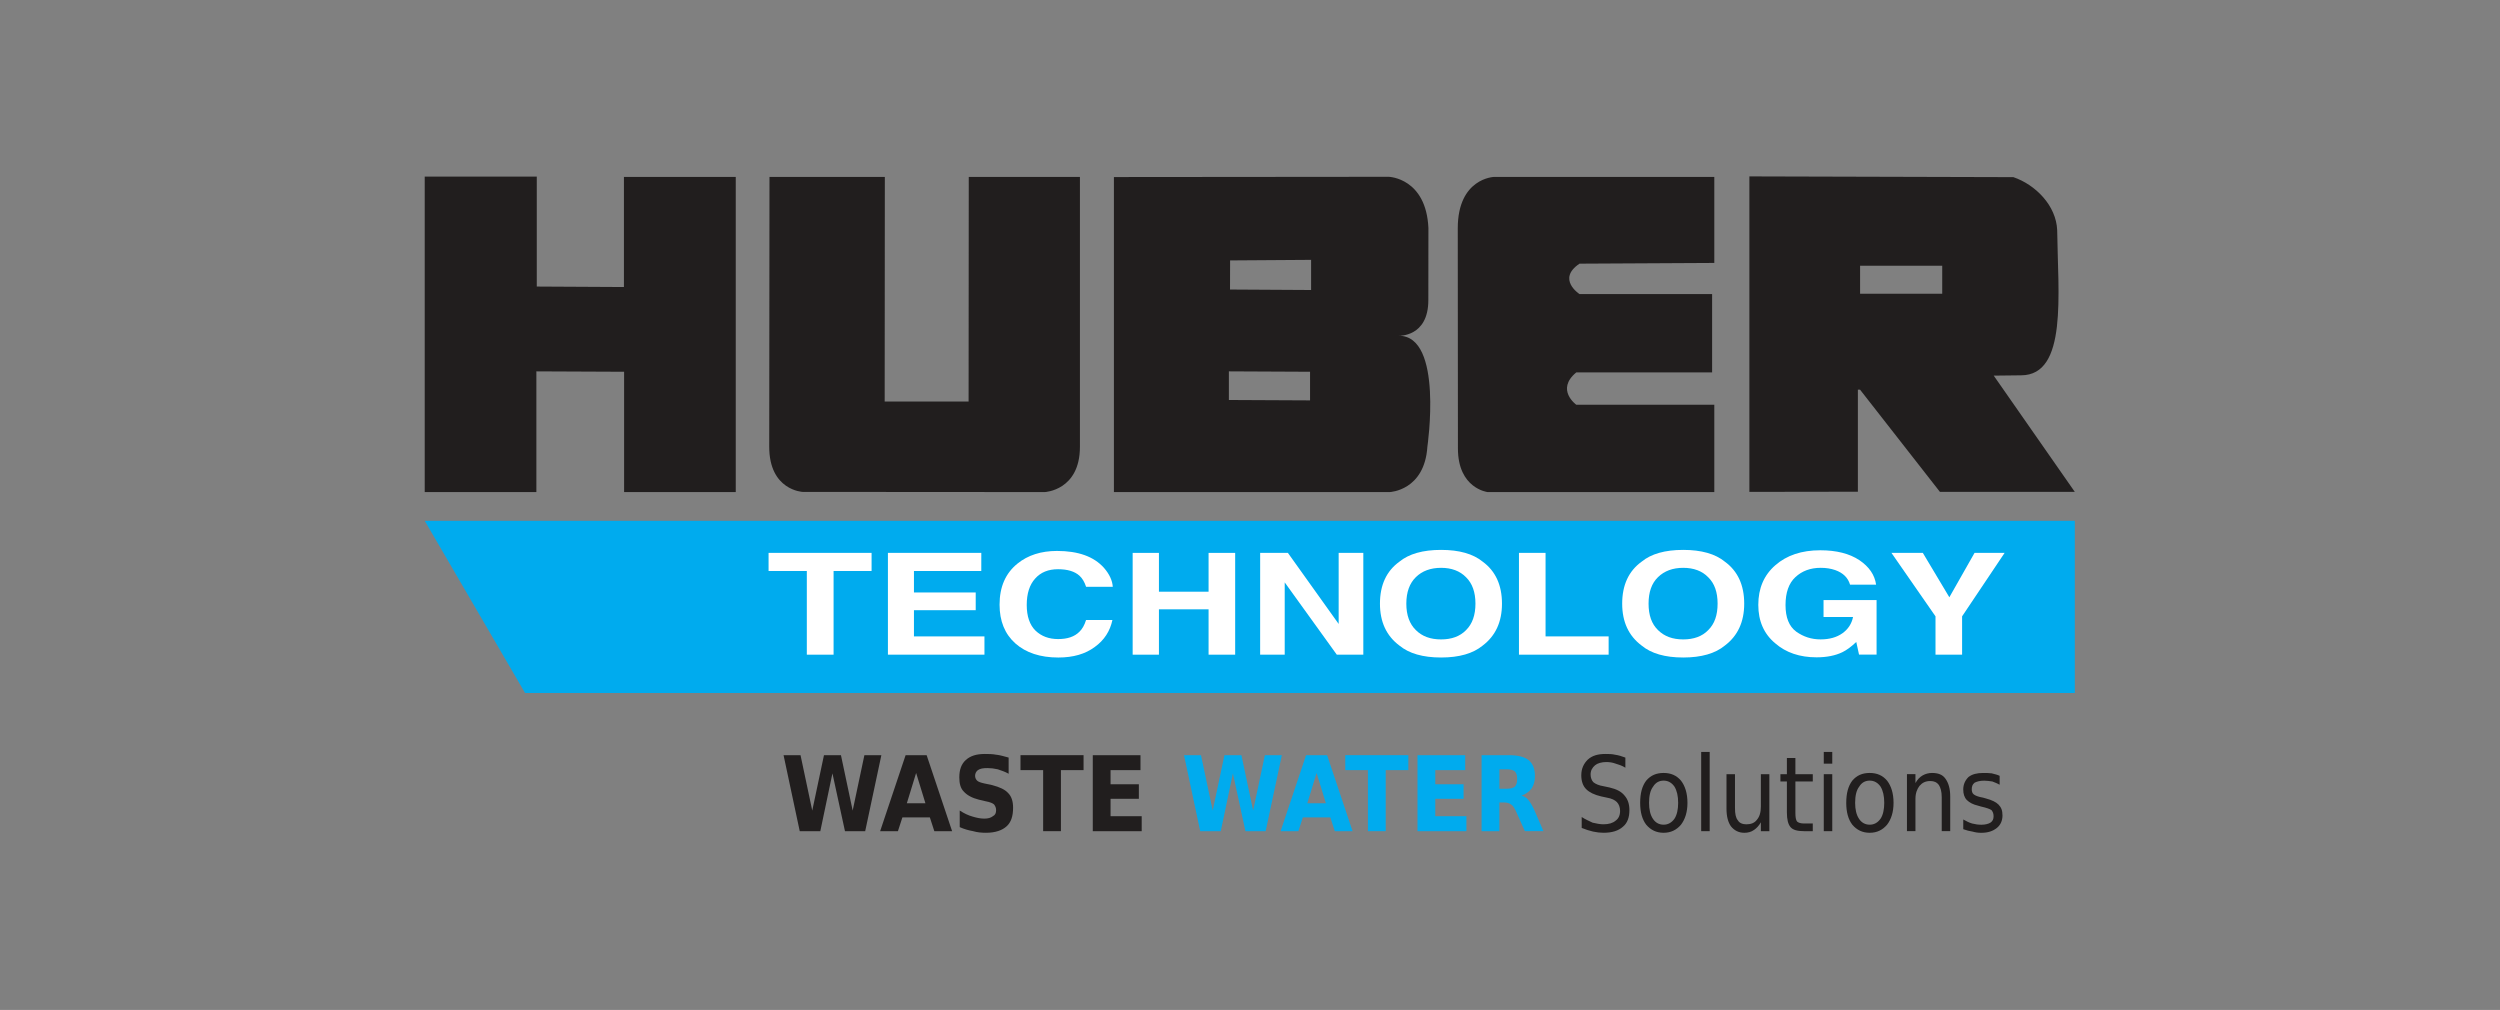 <?xml version="1.0" encoding="iso-8859-1"?>
<!-- Created with Inkscape (http://www.inkscape.org/) -->
<svg height="289.134" id="svg15818" version="1.1" viewBox="-178.937 -72.283 1073.622 433.701" width="715.748" xmlns="http://www.w3.org/2000/svg" xmlns:cc="http://creativecommons.org/ns#" xmlns:dc="http://purl.org/dc/elements/1.1/" xmlns:rdf="http://www.w3.org/1999/02/22-rdf-syntax-ns#" xmlns:svg="http://www.w3.org/2000/svg">
	
	
  
	
	<rect x="-178.937" y="-72.283" width="1073.622" height="433.701" fill="#808080" stroke="none"/>
	
	
  
	
	<defs id="defs15820"/>
	
	
  
	
	
	
  
	
	<g id="layer1" transform="translate(-19.639,-426.187)">
		
		
    
		
		<g id="g15893" transform="matrix(7.111,0,0,7.111,-2373.312,-3319.367)">
			
			
      
			
			<path animation_id="0" d="m 337,548.013 99.653,0 0,10.4 -93.594,0" id="path14499" style="fill:#00abee;fill-opacity:1;fill-rule:nonzero;stroke:none"/>
			
			
      
			
			<path animation_id="1" d="m 343.767,533.867 5.264,0.029 0,-6.65 6.753,0 0,19.033 -6.743,0 0,-7.266 -5.298,-0.024 0,7.29 -6.743,0 0,-19.053 6.768,0 0,6.641 z m 21.021,-6.621 -0.01,13.564 5.068,0 0.01,-13.564 6.714,0 0,16.299 c 0,2.637 -2.119,2.734 -2.119,2.734 l -14.624,-0.01 c 0,0 -2.031,-0.088 -2.021,-2.744 l 0.015,-16.279 6.968,0 z m 50.093,5.195 -8.14,0.044 c -1.396,0.933 0,1.836 0,1.836 l 8.008,0 0,4.731 -8.203,0 c -1.265,1.045 0,1.953 0,1.953 l 8.335,0 0,5.273 -13.696,0 c 0,0 -1.787,-0.215 -1.787,-2.627 l -0.01,-13.301 c 0,-3.037 2.192,-3.105 2.192,-3.105 l 13.301,0 0,5.195 z m -24.414,6.572 0,1.729 -4.902,-0.024 0,-1.729 4.902,0.024 z m 0.064,-6.758 0,1.821 -4.897,-0.029 0.005,-1.758 4.893,-0.034 z m 4.702,-5.015 c 0,0 2.246,0.073 2.383,3.096 l -0.005,4.355 c 0,2.236 -1.787,2.148 -1.787,2.148 2.715,-0.015 1.729,6.704 1.729,6.704 -0.171,2.642 -2.256,2.734 -2.256,2.734 l -16.675,0 0,-19.023 16.611,-0.015 z m 33.413,7.061 -4.961,0 0,-1.689 4.961,0 0,1.689 z m 4.297,-7.041 c 1.328,0.454 2.588,1.709 2.646,3.208 0.044,3.848 0.635,8.755 -2.178,8.76 l -1.655,0.019 4.897,7.021 -8.145,0 -4.824,-6.172 -0.132,0 0,6.162 -6.553,0.01 0,-19.053" id="path14501" style="fill:#211e1e;fill-opacity:1;fill-rule:evenodd;stroke:none"/>
			
			
      
			
			<path animation_id="2" d="m 363.987,549.951 0,1.094 -2.295,0 0,5.054 -1.616,0 0,-5.054 -2.31,0 0,-1.094" id="path14503" style="fill:#ffffff;fill-opacity:1;fill-rule:evenodd;stroke:none"/>
			
			
      
			
			<path animation_id="3" d="m 370.613,551.045 -4.067,0 0,1.299 3.73,0 0,1.069 -3.73,0 0,1.582 4.258,0 0,1.104 -5.83,0 0,-6.147 5.64,0" id="path14505" style="fill:#ffffff;fill-opacity:1;fill-rule:evenodd;stroke:none"/>
			
			
      
			
			<path animation_id="4" d="m 372.796,550.601 c 0.625,-0.508 1.426,-0.767 2.388,-0.767 1.289,0 2.231,0.342 2.837,1.021 0.332,0.381 0.508,0.767 0.532,1.143 l -1.611,0 c -0.098,-0.293 -0.23,-0.513 -0.396,-0.664 -0.288,-0.264 -0.728,-0.396 -1.299,-0.396 -0.586,0 -1.045,0.186 -1.382,0.566 -0.337,0.371 -0.508,0.903 -0.508,1.592 0,0.688 0.181,1.211 0.532,1.553 0.361,0.342 0.811,0.508 1.367,0.508 0.562,0 0.986,-0.146 1.279,-0.439 0.166,-0.156 0.308,-0.396 0.405,-0.713 l 1.592,0 c -0.142,0.664 -0.488,1.216 -1.069,1.631 -0.566,0.42 -1.289,0.635 -2.197,0.635 -1.094,0 -1.963,-0.288 -2.598,-0.854 -0.635,-0.566 -0.952,-1.348 -0.952,-2.339 0,-1.074 0.361,-1.895 1.079,-2.476" id="path14507" style="fill:#ffffff;fill-opacity:1;fill-rule:evenodd;stroke:none"/>
			
			
      
			
			<path animation_id="5" d="m 379.754,556.099 0,-6.147 1.587,0 0,2.344 2.998,0 0,-2.344 1.606,0 0,6.147 -1.606,0 0,-2.739 -2.998,0 0,2.739" id="path14509" style="fill:#ffffff;fill-opacity:1;fill-rule:evenodd;stroke:none"/>
			
			
      
			
			<path animation_id="6" d="m 387.454,549.951 1.675,0 3.066,4.292 0,-4.292 1.489,0 0,6.147 -1.602,0 -3.145,-4.365 0,4.365 -1.484,0" id="path14511" style="fill:#ffffff;fill-opacity:1;fill-rule:evenodd;stroke:none"/>
			
			
      
			
			<path animation_id="7" d="m 400.896,555.547 c -0.581,0.479 -1.416,0.723 -2.515,0.723 -1.104,0 -1.938,-0.244 -2.52,-0.723 -0.781,-0.586 -1.172,-1.426 -1.172,-2.529 0,-1.123 0.391,-1.968 1.172,-2.534 0.581,-0.474 1.416,-0.713 2.52,-0.713 1.099,0 1.934,0.239 2.515,0.713 0.771,0.566 1.162,1.411 1.162,2.534 0,1.104 -0.391,1.943 -1.162,2.529 z m -1.006,-0.933 c 0.376,-0.371 0.566,-0.903 0.566,-1.597 0,-0.693 -0.19,-1.221 -0.566,-1.592 -0.371,-0.381 -0.879,-0.571 -1.509,-0.571 -0.635,0 -1.143,0.19 -1.523,0.562 -0.381,0.371 -0.576,0.908 -0.576,1.602 0,0.693 0.195,1.226 0.576,1.597 0.381,0.381 0.884,0.562 1.523,0.562 0.63,0 1.138,-0.181 1.509,-0.562" id="path14513" style="fill:#ffffff;fill-opacity:1;fill-rule:evenodd;stroke:none"/>
			
			
      
			
			<path animation_id="8" d="m 403.084,549.951 1.606,0 0,5.044 3.809,0 0,1.104 -5.415,0" id="path14515" style="fill:#ffffff;fill-opacity:1;fill-rule:evenodd;stroke:none"/>
			
			
      
			
			<path animation_id="9" d="m 415.52,555.547 c -0.576,0.479 -1.421,0.723 -2.515,0.723 -1.104,0 -1.938,-0.244 -2.515,-0.723 -0.781,-0.586 -1.172,-1.426 -1.172,-2.529 0,-1.123 0.391,-1.968 1.172,-2.534 0.576,-0.474 1.411,-0.713 2.515,-0.713 1.094,0 1.938,0.239 2.515,0.713 0.776,0.566 1.167,1.411 1.167,2.534 0,1.104 -0.391,1.943 -1.167,2.529 z m -1.006,-0.933 c 0.381,-0.371 0.566,-0.903 0.566,-1.597 0,-0.693 -0.186,-1.221 -0.566,-1.592 -0.366,-0.381 -0.879,-0.571 -1.509,-0.571 -0.64,0 -1.138,0.19 -1.523,0.562 -0.386,0.371 -0.571,0.908 -0.571,1.602 0,0.693 0.186,1.226 0.571,1.597 0.386,0.381 0.884,0.562 1.523,0.562 0.63,0 1.143,-0.181 1.509,-0.562" id="path14517" style="fill:#ffffff;fill-opacity:1;fill-rule:evenodd;stroke:none"/>
			
			
      
			
			<path animation_id="10" d="m 423.079,551.87 c -0.122,-0.415 -0.415,-0.708 -0.894,-0.879 -0.269,-0.093 -0.552,-0.137 -0.884,-0.137 -0.615,0 -1.123,0.19 -1.523,0.562 -0.4,0.371 -0.596,0.938 -0.596,1.685 0,0.757 0.215,1.289 0.645,1.606 0.439,0.312 0.918,0.469 1.475,0.469 0.537,0 0.977,-0.127 1.318,-0.371 0.347,-0.249 0.557,-0.576 0.64,-0.981 l -1.782,0 0,-1.021 3.203,0 0,3.291 -1.06,0 -0.166,-0.762 c -0.308,0.293 -0.586,0.493 -0.835,0.615 -0.42,0.205 -0.947,0.312 -1.562,0.312 -1.016,0 -1.851,-0.283 -2.495,-0.845 -0.684,-0.566 -1.025,-1.343 -1.025,-2.324 0,-0.996 0.342,-1.797 1.03,-2.393 0.688,-0.601 1.587,-0.903 2.715,-0.903 0.977,0 1.758,0.2 2.358,0.596 0.591,0.4 0.928,0.889 1.011,1.48" id="path14519" style="fill:#ffffff;fill-opacity:1;fill-rule:evenodd;stroke:none"/>
			
			
      
			
			<path animation_id="11" d="m 430.598,549.951 1.816,0 -2.568,3.833 0,2.314 -1.606,0 0,-2.314 -2.661,-3.833 1.895,0 1.602,2.681" id="path14521" style="fill:#ffffff;fill-opacity:1;fill-rule:evenodd;stroke:none"/>
			
			
      
			
			<path animation_id="12" d="m 359.646,566.758 1.245,0 0.732,-3.491 0.757,3.491 1.221,0 0.977,-4.59 -1.025,0 -0.708,3.345 -0.708,-3.345 -1.025,0 -0.708,3.345 -0.708,-3.345 -1.025,0 0.977,4.59 z m 0,0" id="path14523" style="fill:#211e1e;fill-opacity:1;fill-rule:nonzero;stroke:none"/>
			
			
      
			
			<path animation_id="13" d="m 367.776,566.758 1.074,0 -1.538,-4.59 -1.27,0 -1.538,4.59 1.074,0 0.269,-0.83 1.66,0 0.269,0.83 z m -1.099,-3.516 0.562,1.831 -1.123,0 0.562,-1.831 z m 0,0" id="path14525" style="fill:#211e1e;fill-opacity:1;fill-rule:nonzero;stroke:none"/>
			
			
      
			
			<path animation_id="14" d="m 371.531,562.144 c -0.244,-0.049 -0.488,-0.049 -0.708,-0.049 -0.513,0 -0.879,0.122 -1.147,0.366 -0.269,0.244 -0.391,0.586 -0.391,1.05 0,0.366 0.073,0.659 0.269,0.854 0.195,0.22 0.513,0.391 0.903,0.488 l 0.415,0.098 c 0.269,0.049 0.439,0.122 0.513,0.195 0.073,0.098 0.122,0.195 0.122,0.342 0,0.171 -0.049,0.293 -0.195,0.366 -0.122,0.098 -0.293,0.146 -0.513,0.146 -0.244,0 -0.464,-0.049 -0.708,-0.122 -0.269,-0.073 -0.513,-0.195 -0.781,-0.366 l 0,1.001 c 0.269,0.122 0.537,0.195 0.806,0.244 0.244,0.073 0.513,0.098 0.781,0.098 0.562,0 0.977,-0.146 1.245,-0.391 0.269,-0.244 0.391,-0.61 0.391,-1.123 0,-0.391 -0.098,-0.684 -0.293,-0.879 -0.195,-0.22 -0.513,-0.366 -0.977,-0.488 l -0.464,-0.098 c -0.22,-0.049 -0.366,-0.098 -0.439,-0.171 -0.073,-0.073 -0.122,-0.171 -0.122,-0.293 0,-0.146 0.073,-0.269 0.171,-0.342 0.146,-0.098 0.317,-0.122 0.586,-0.122 0.195,0 0.391,0.024 0.61,0.073 0.22,0.073 0.439,0.146 0.659,0.269 l 0,-0.977 c -0.269,-0.073 -0.513,-0.146 -0.732,-0.171 z m 0,0" id="path14527" style="fill:#211e1e;fill-opacity:1;fill-rule:nonzero;stroke:none"/>
			
			
      
			
			<path animation_id="15" d="m 372.981,563.071 1.367,0 0,3.687 1.074,0 0,-3.687 1.367,0 0,-0.903 -3.809,0 0,0.903 z m 0,0" id="path14529" style="fill:#211e1e;fill-opacity:1;fill-rule:nonzero;stroke:none"/>
			
			
      
			
			<path animation_id="16" d="m 377.346,566.758 2.954,0 0,-0.903 -1.88,0 0,-1.05 1.709,0 0,-0.879 -1.709,0 0,-0.854 1.807,0 0,-0.903 -2.881,0 0,4.59 z m 0,0" id="path14531" style="fill:#211e1e;fill-opacity:1;fill-rule:nonzero;stroke:none"/>
			
			
      
			
			<path animation_id="17" d="m 383.831,566.758 1.245,0 0.732,-3.491 0.757,3.491 1.221,0 0.977,-4.59 -1.025,0 -0.708,3.345 -0.708,-3.345 -1.025,0 -0.708,3.345 -0.708,-3.345 -1.025,0 0.977,4.59 z m 0,0" id="path14533" style="fill:#00abee;fill-opacity:1;fill-rule:nonzero;stroke:none"/>
			
			
      
			
			<path animation_id="18" d="m 391.961,566.758 1.074,0 -1.538,-4.59 -1.27,0 -1.538,4.59 1.074,0 0.269,-0.83 1.66,0 0.269,0.83 z m -1.099,-3.516 0.562,1.831 -1.123,0 0.562,-1.831 z m 0,0" id="path14535" style="fill:#00abee;fill-opacity:1;fill-rule:nonzero;stroke:none"/>
			
			
      
			
			<path animation_id="19" d="m 392.595,563.071 1.367,0 0,3.687 1.074,0 0,-3.687 1.367,0 0,-0.903 -3.809,0 0,0.903 z m 0,0" id="path14537" style="fill:#00abee;fill-opacity:1;fill-rule:nonzero;stroke:none"/>
			
			
      
			
			<path animation_id="20" d="m 396.956,566.758 2.954,0 0,-0.903 -1.88,0 0,-1.05 1.709,0 0,-0.879 -1.709,0 0,-0.854 1.807,0 0,-0.903 -2.881,0 0,4.59 z m 0,0" id="path14539" style="fill:#00abee;fill-opacity:1;fill-rule:nonzero;stroke:none"/>
			
			
      
			
			<path animation_id="21" d="m 401.902,564.194 0,-1.172 0.464,0 c 0.22,0 0.366,0.049 0.464,0.122 0.098,0.098 0.146,0.244 0.146,0.464 0,0.22 -0.049,0.366 -0.146,0.464 -0.098,0.073 -0.244,0.122 -0.464,0.122 l -0.464,0 z m 0.293,0.83 c 0.171,0 0.317,0.049 0.415,0.122 0.122,0.073 0.22,0.244 0.317,0.464 l 0.513,1.147 1.123,0 -0.562,-1.294 c -0.122,-0.269 -0.244,-0.464 -0.366,-0.61 -0.098,-0.122 -0.244,-0.195 -0.391,-0.244 0.269,-0.098 0.464,-0.244 0.61,-0.439 0.122,-0.195 0.195,-0.439 0.195,-0.732 0,-0.439 -0.122,-0.757 -0.391,-0.977 -0.244,-0.195 -0.659,-0.293 -1.196,-0.293 l -1.636,0 0,4.59 1.074,0 0,-1.733 0.293,0 z m 0,0" id="path14541" style="fill:#00abee;fill-opacity:1;fill-rule:nonzero;stroke:none"/>
			
			
      
			
			<path animation_id="22" d="m 408.899,562.144 c -0.195,-0.049 -0.391,-0.049 -0.586,-0.049 -0.464,0 -0.806,0.098 -1.074,0.342 -0.244,0.244 -0.391,0.537 -0.391,0.952 0,0.342 0.098,0.635 0.293,0.83 0.195,0.195 0.488,0.342 0.903,0.439 l 0.342,0.073 c 0.293,0.049 0.488,0.146 0.61,0.269 0.122,0.122 0.195,0.317 0.195,0.537 0,0.269 -0.098,0.464 -0.269,0.586 -0.171,0.146 -0.415,0.22 -0.732,0.22 -0.22,0 -0.439,-0.049 -0.659,-0.098 -0.195,-0.098 -0.439,-0.195 -0.659,-0.342 l 0,0.659 c 0.244,0.098 0.464,0.171 0.684,0.22 0.22,0.049 0.439,0.073 0.635,0.073 0.513,0 0.903,-0.122 1.172,-0.366 0.269,-0.22 0.391,-0.562 0.391,-1.001 0,-0.366 -0.098,-0.659 -0.293,-0.879 -0.195,-0.244 -0.488,-0.391 -0.903,-0.488 l -0.342,-0.073 c -0.317,-0.049 -0.513,-0.146 -0.635,-0.244 -0.098,-0.098 -0.171,-0.269 -0.171,-0.464 0,-0.244 0.098,-0.415 0.269,-0.562 0.146,-0.122 0.391,-0.195 0.684,-0.195 0.171,0 0.366,0.024 0.562,0.098 0.171,0.049 0.391,0.122 0.586,0.244 l 0,-0.61 c -0.195,-0.073 -0.415,-0.146 -0.61,-0.171 z m 0,0" id="path14543" style="fill:#211e1e;fill-opacity:1;fill-rule:nonzero;stroke:none"/>
			
			
      
			
			<path animation_id="23" d="m 412.478,564.072 c 0.146,0.244 0.22,0.562 0.22,0.977 0,0.391 -0.073,0.732 -0.22,0.952 -0.171,0.244 -0.391,0.366 -0.659,0.366 -0.269,0 -0.488,-0.122 -0.635,-0.342 -0.171,-0.244 -0.244,-0.586 -0.244,-0.977 0,-0.415 0.073,-0.757 0.244,-0.977 0.146,-0.244 0.366,-0.366 0.635,-0.366 0.269,0 0.488,0.122 0.659,0.366 z m -1.709,-0.366 c -0.244,0.317 -0.366,0.757 -0.366,1.343 0,0.562 0.122,1.001 0.366,1.318 0.269,0.317 0.61,0.488 1.05,0.488 0.439,0 0.781,-0.171 1.05,-0.488 0.244,-0.317 0.391,-0.757 0.391,-1.318 0,-0.586 -0.146,-1.025 -0.391,-1.343 -0.269,-0.317 -0.61,-0.464 -1.05,-0.464 -0.439,0 -0.781,0.146 -1.05,0.464 z m 0,0" id="path14545" style="fill:#211e1e;fill-opacity:1;fill-rule:nonzero;stroke:none"/>
			
			
      
			
			<path animation_id="24" d="m 414.089,566.758 0.513,0 0,-4.785 -0.513,0 0,4.785 z m 0,0" id="path14547" style="fill:#211e1e;fill-opacity:1;fill-rule:nonzero;stroke:none"/>
			
			
      
			
			<path animation_id="25" d="m 415.886,566.465 c 0.195,0.244 0.464,0.391 0.806,0.391 0.22,0 0.415,-0.049 0.586,-0.171 0.146,-0.098 0.293,-0.244 0.415,-0.464 l 0,0.537 0.513,0 0,-3.442 -0.513,0 0,1.953 c 0,0.342 -0.073,0.61 -0.244,0.806 -0.146,0.195 -0.366,0.269 -0.635,0.269 -0.22,0 -0.415,-0.073 -0.513,-0.244 -0.122,-0.146 -0.171,-0.391 -0.171,-0.732 l 0,-2.051 -0.513,0 0,2.075 c 0,0.488 0.098,0.83 0.269,1.074 z m 0,0" id="path14549" style="fill:#211e1e;fill-opacity:1;fill-rule:nonzero;stroke:none"/>
			
			
      
			
			<path animation_id="26" d="m 419.265,562.339 0,0.977 -0.391,0 0,0.439 0.391,0 0,1.88 c 0,0.415 0.073,0.708 0.22,0.879 0.146,0.171 0.415,0.244 0.806,0.244 l 0.537,0 0,-0.464 -0.537,0 c -0.195,0 -0.342,-0.049 -0.415,-0.122 -0.073,-0.098 -0.098,-0.269 -0.098,-0.537 l 0,-1.88 1.05,0 0,-0.439 -1.05,0 0,-0.977 -0.513,0 z m 0,0" id="path14551" style="fill:#211e1e;fill-opacity:1;fill-rule:nonzero;stroke:none"/>
			
			
      
			
			<path animation_id="27" d="m 421.492,566.758 0.513,0 0,-3.442 -0.513,0 0,3.442 z m 0,-4.077 0.513,0 0,-0.708 -0.513,0 0,0.708 z m 0,0" id="path14553" style="fill:#211e1e;fill-opacity:1;fill-rule:nonzero;stroke:none"/>
			
			
      
			
			<path animation_id="28" d="m 424.924,564.072 c 0.146,0.244 0.22,0.562 0.22,0.977 0,0.391 -0.073,0.732 -0.22,0.952 -0.171,0.244 -0.391,0.366 -0.659,0.366 -0.269,0 -0.488,-0.122 -0.635,-0.342 -0.171,-0.244 -0.244,-0.586 -0.244,-0.977 0,-0.415 0.073,-0.757 0.244,-0.977 0.146,-0.244 0.366,-0.366 0.635,-0.366 0.269,0 0.488,0.122 0.659,0.366 z m -1.709,-0.366 c -0.244,0.317 -0.366,0.757 -0.366,1.343 0,0.562 0.122,1.001 0.366,1.318 0.269,0.317 0.61,0.488 1.05,0.488 0.439,0 0.781,-0.171 1.05,-0.488 0.244,-0.317 0.391,-0.757 0.391,-1.318 0,-0.586 -0.146,-1.025 -0.391,-1.343 -0.269,-0.317 -0.61,-0.464 -1.05,-0.464 -0.439,0 -0.781,0.146 -1.05,0.464 z m 0,0" id="path14555" style="fill:#211e1e;fill-opacity:1;fill-rule:nonzero;stroke:none"/>
			
			
      
			
			<path animation_id="29" d="m 428.836,563.584 c -0.171,-0.244 -0.439,-0.342 -0.806,-0.342 -0.195,0 -0.391,0.049 -0.562,0.146 -0.171,0.098 -0.317,0.244 -0.439,0.464 l 0,-0.537 -0.513,0 0,3.442 0.513,0 0,-1.953 c 0,-0.342 0.098,-0.586 0.244,-0.781 0.171,-0.195 0.366,-0.293 0.659,-0.293 0.22,0 0.391,0.073 0.513,0.244 0.098,0.146 0.171,0.391 0.171,0.732 l 0,2.051 0.513,0 0,-2.075 c 0,-0.488 -0.098,-0.83 -0.293,-1.099 z m 0,0" id="path14557" style="fill:#211e1e;fill-opacity:1;fill-rule:nonzero;stroke:none"/>
			
			
      
			
			<path animation_id="30" d="m 431.648,563.267 c -0.171,-0.024 -0.342,-0.024 -0.537,-0.024 -0.366,0 -0.659,0.073 -0.879,0.244 -0.195,0.195 -0.317,0.439 -0.317,0.757 0,0.269 0.073,0.488 0.22,0.635 0.146,0.146 0.366,0.269 0.684,0.342 l 0.171,0.049 c 0.317,0.073 0.537,0.146 0.635,0.22 0.073,0.098 0.122,0.195 0.122,0.366 0,0.171 -0.049,0.293 -0.195,0.391 -0.122,0.073 -0.317,0.122 -0.537,0.122 -0.195,0 -0.366,-0.024 -0.562,-0.073 -0.171,-0.049 -0.366,-0.146 -0.537,-0.244 l 0,0.586 c 0.195,0.073 0.391,0.122 0.562,0.146 0.171,0.049 0.342,0.073 0.513,0.073 0.415,0 0.708,-0.098 0.952,-0.293 0.22,-0.171 0.342,-0.439 0.342,-0.757 0,-0.293 -0.073,-0.488 -0.244,-0.659 -0.146,-0.146 -0.391,-0.269 -0.757,-0.366 l -0.171,-0.049 c -0.293,-0.049 -0.464,-0.122 -0.562,-0.195 -0.098,-0.073 -0.122,-0.195 -0.122,-0.317 0,-0.171 0.049,-0.293 0.171,-0.391 0.146,-0.073 0.317,-0.122 0.586,-0.122 0.146,0 0.317,0.024 0.488,0.049 0.146,0.049 0.293,0.122 0.439,0.195 l 0,-0.537 c -0.146,-0.073 -0.293,-0.098 -0.464,-0.146 z m 0,0" id="path14559" style="fill:#211e1e;fill-opacity:1;fill-rule:nonzero;stroke:none"/>
			
			
    
		
		</g>
		
		
  
	
	</g>
	
	


</svg>
